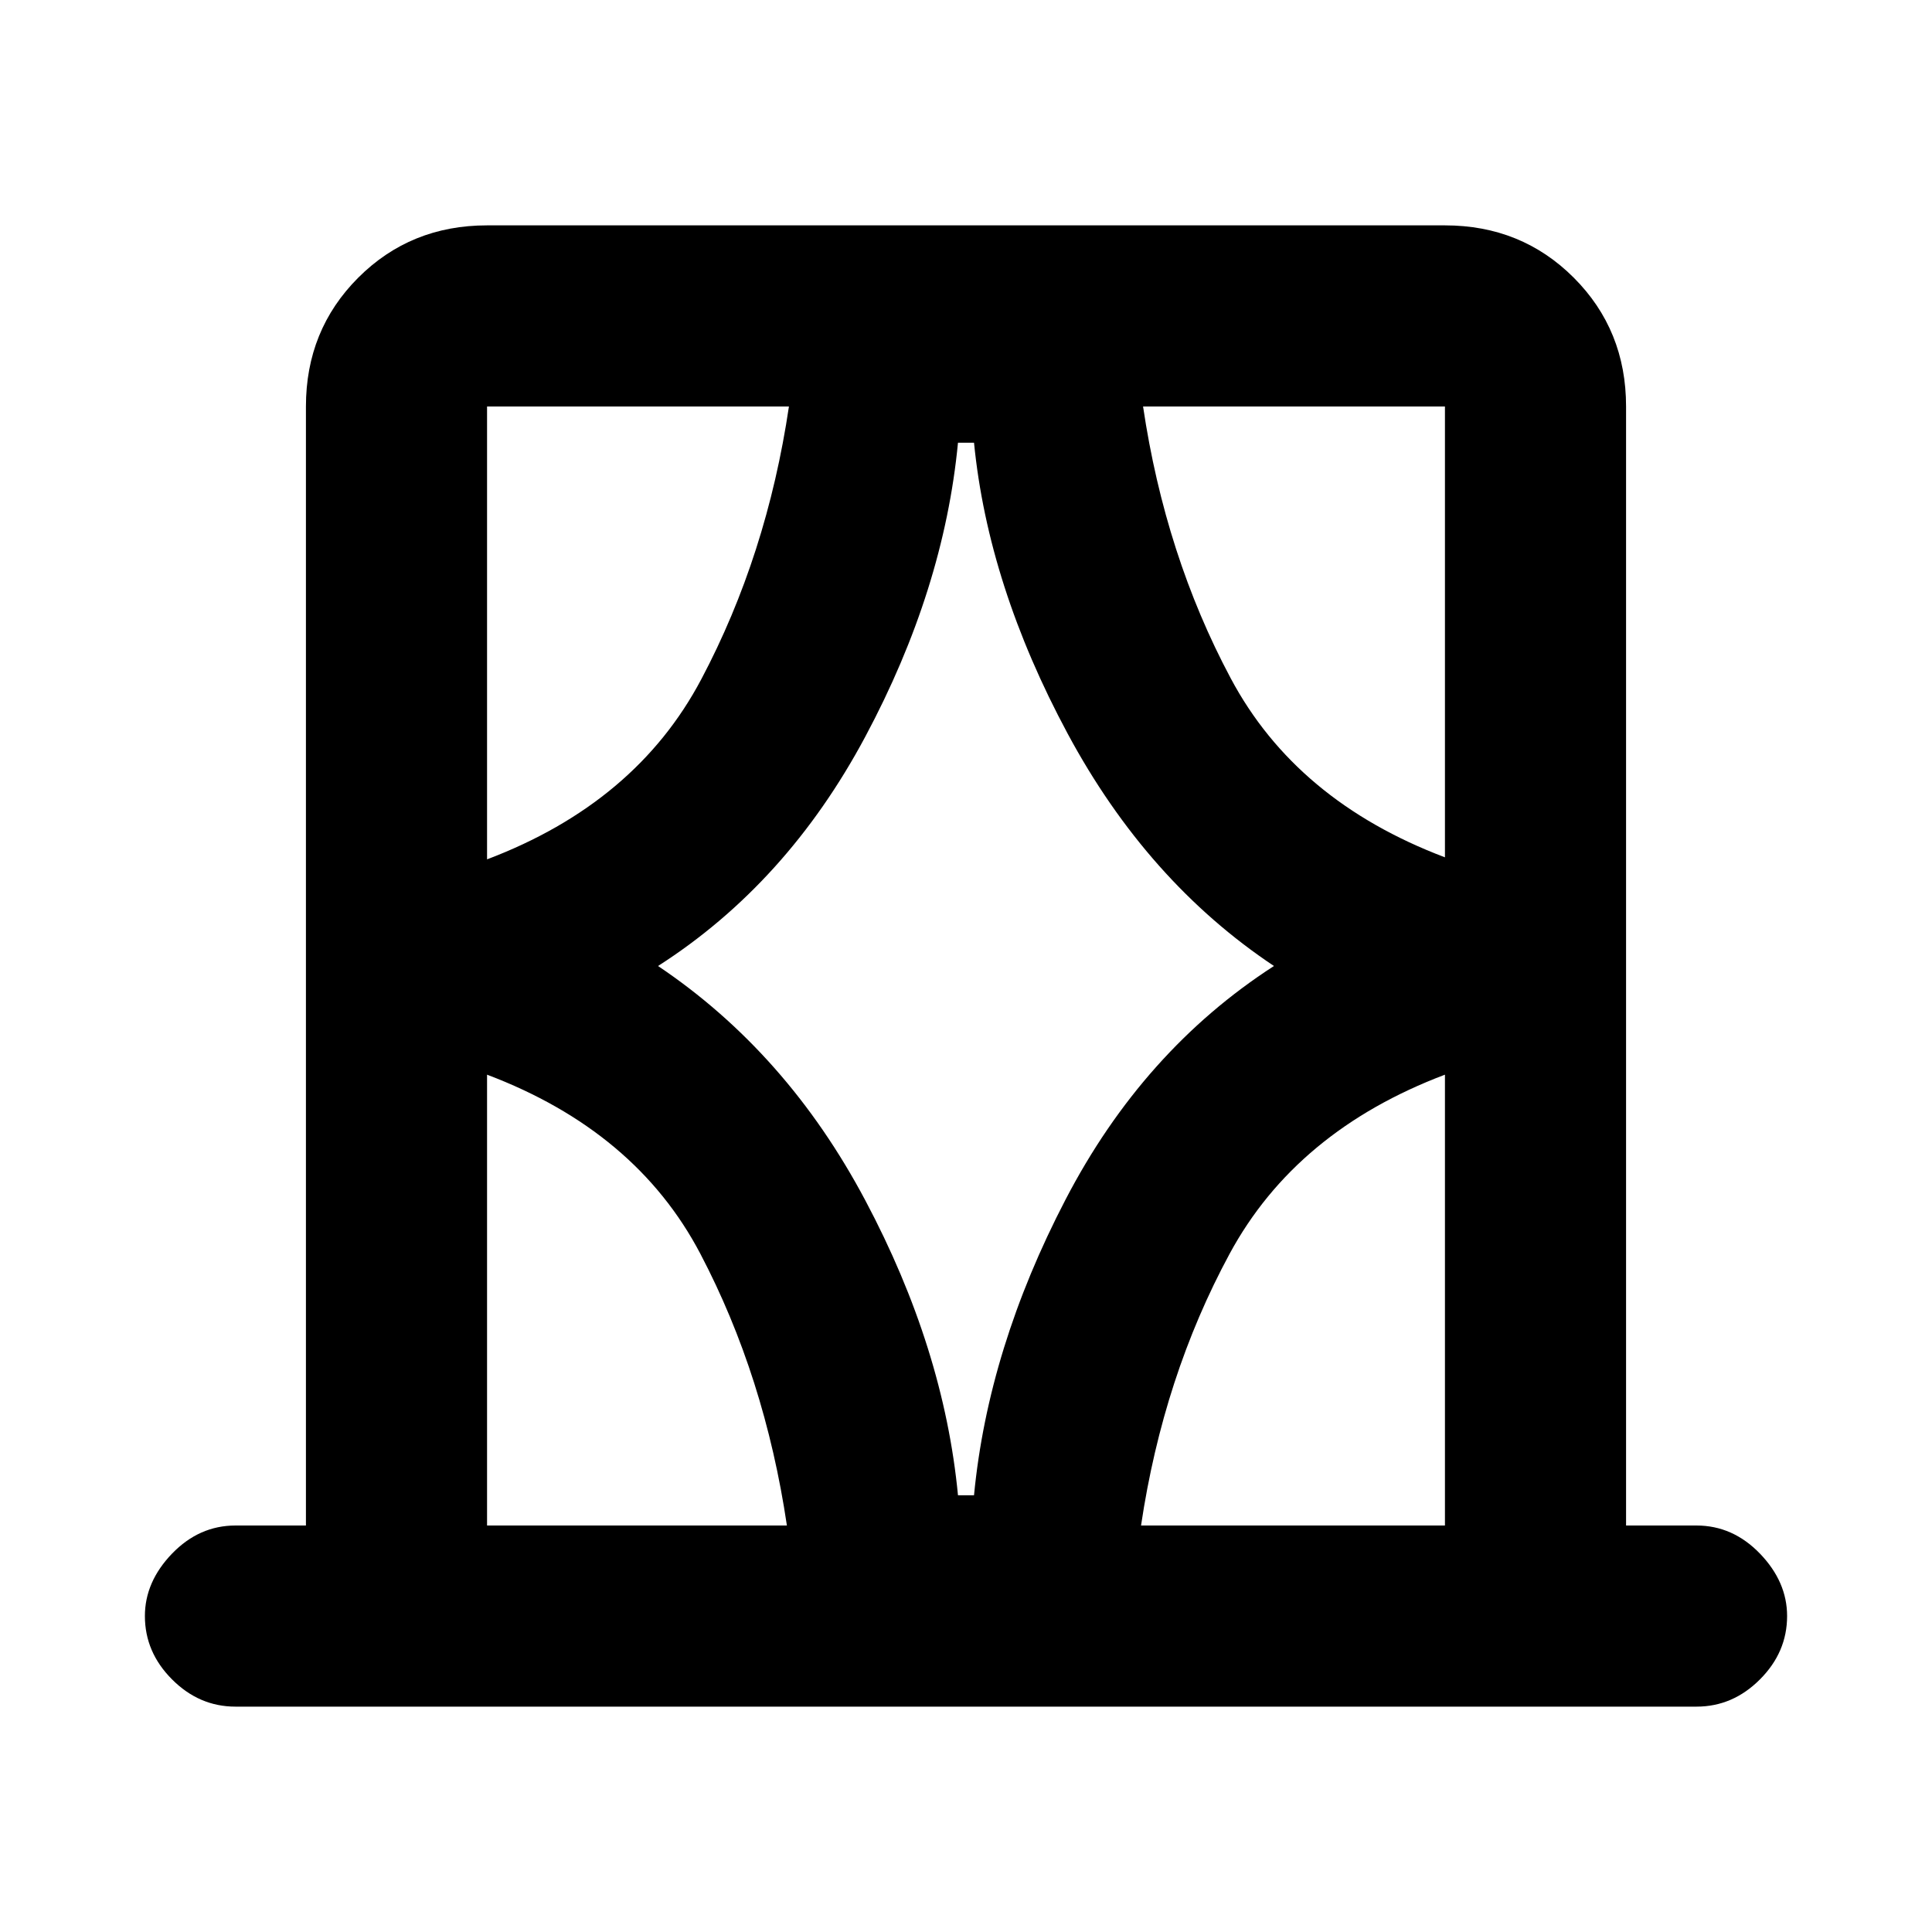 <svg xmlns="http://www.w3.org/2000/svg" height="20" width="20"><path d="M5.042 15.792h3.104q-.229-1.542-.896-2.813-.667-1.271-2.208-1.854Zm0-11.584v4.688q1.541-.584 2.218-1.865.678-1.281.907-2.823H5.042ZM6.812 10q1.334.896 2.146 2.427.813 1.531.959 3.052h.166q.146-1.521.948-3.062.802-1.542 2.157-2.417-1.313-.875-2.136-2.406-.823-1.532-.969-3.011h-.166q-.146 1.521-.959 3.042Q8.146 9.146 6.812 10Zm8.146-1.125V4.208h-3.125q.229 1.542.907 2.813.677 1.271 2.218 1.854Zm0 6.917v-4.667q-1.541.583-2.229 1.854-.687 1.271-.917 2.813Zm-12.52 1.875q-.376 0-.657-.282-.281-.281-.281-.656 0-.354.281-.646.281-.291.657-.291h.729V4.208q0-.791.541-1.333.542-.542 1.334-.542h9.916q.792 0 1.334.542.541.542.541 1.333v11.584h.729q.376 0 .657.291.281.292.281.646 0 .375-.281.656-.281.282-.657.282ZM5.042 4.208v4.688Zm9.916 11.584v-4.667Zm-9.916 0v-4.667 4.667Zm9.916-6.917V4.208Z"/></svg>